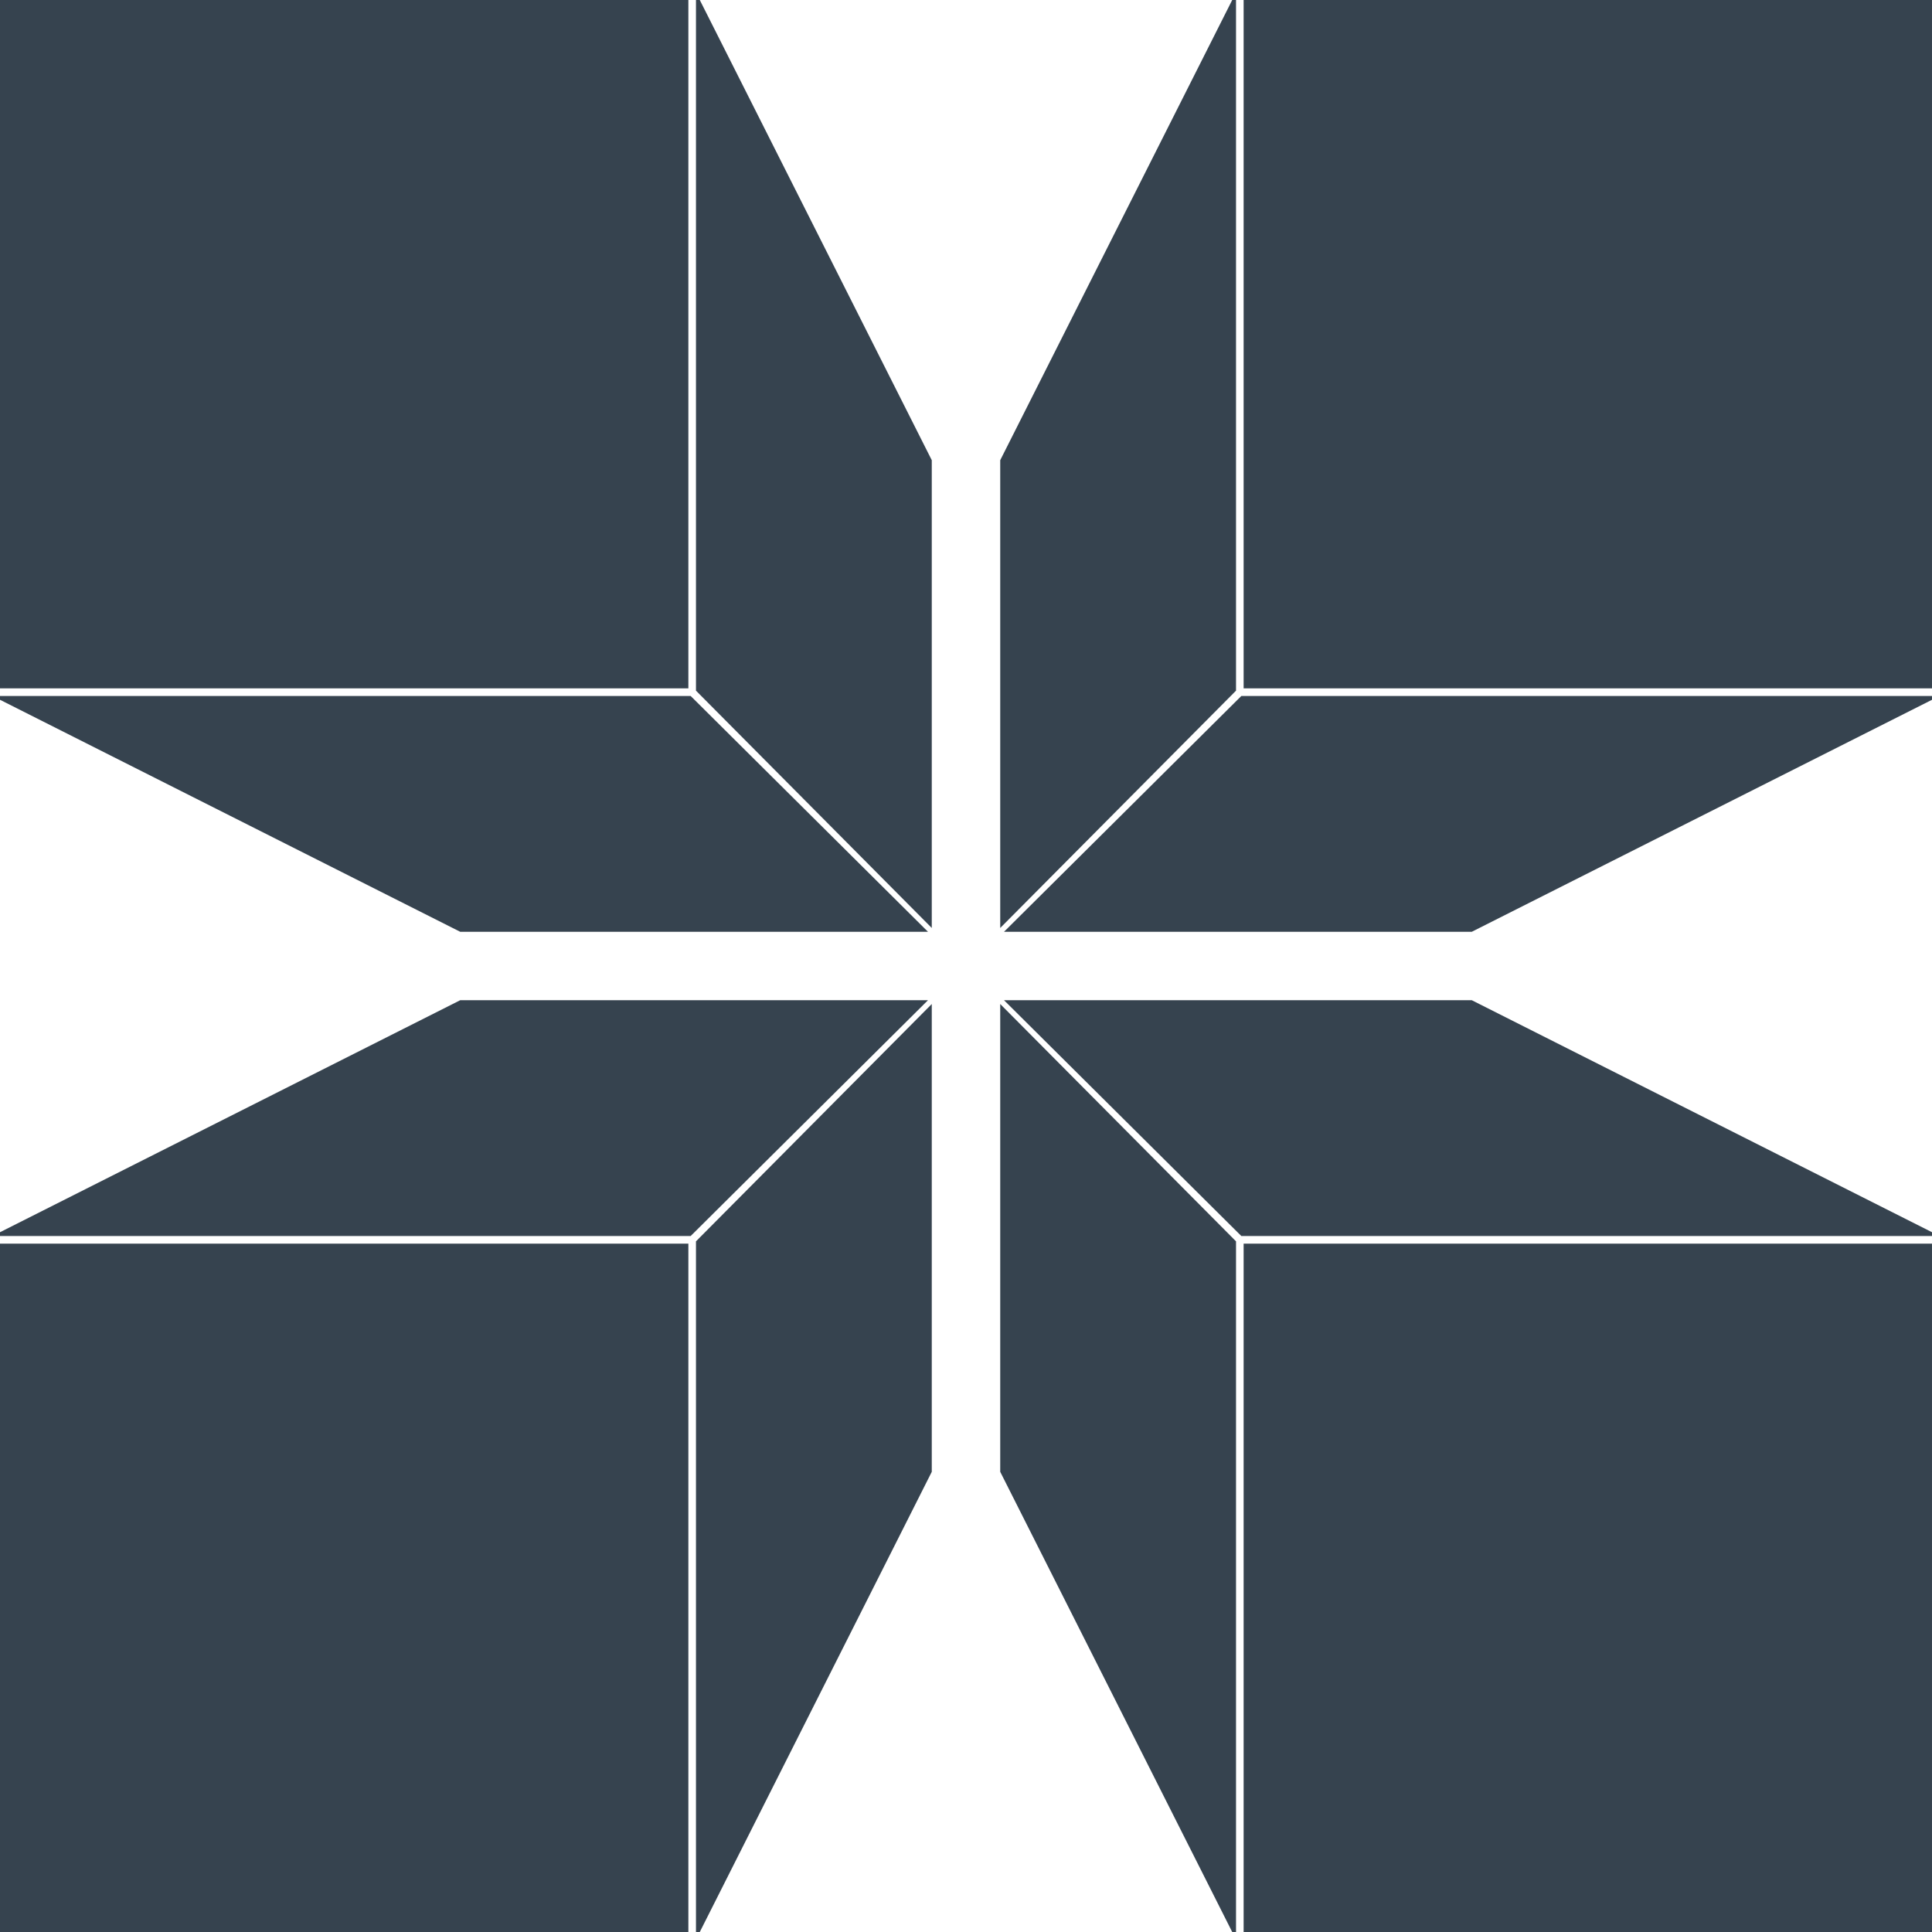 <svg version="1.1" xmlns="http://www.w3.org/2000/svg" x="0" y="0" viewBox="0 0 508 508" style="enable-background:new 0 0 508 508" xml:space="preserve"><path d="M0 325v-1l121-61h123l-62.4 62H0zm245 62V264l-62 62.4V508h1l61-121zM0 184l121 61h123l-62.4-62H0v1zm387 61 121-61v-1H326.4L264 245h123zm-142-1V121L184 0h-1v181.6l62 62.4zm18-123v123l62-62.4V0h-1l-61 121zm245 203-121-61H264l62.4 62H508v-1zM181 508V327H0v181h181zm82-244v123l61 121h1V326.4L263 264zm64 63v181h181V327H327zm0-327v181h181V0H327zM181 181V0H0v181h181z" style="fill:#36434f"/></svg>